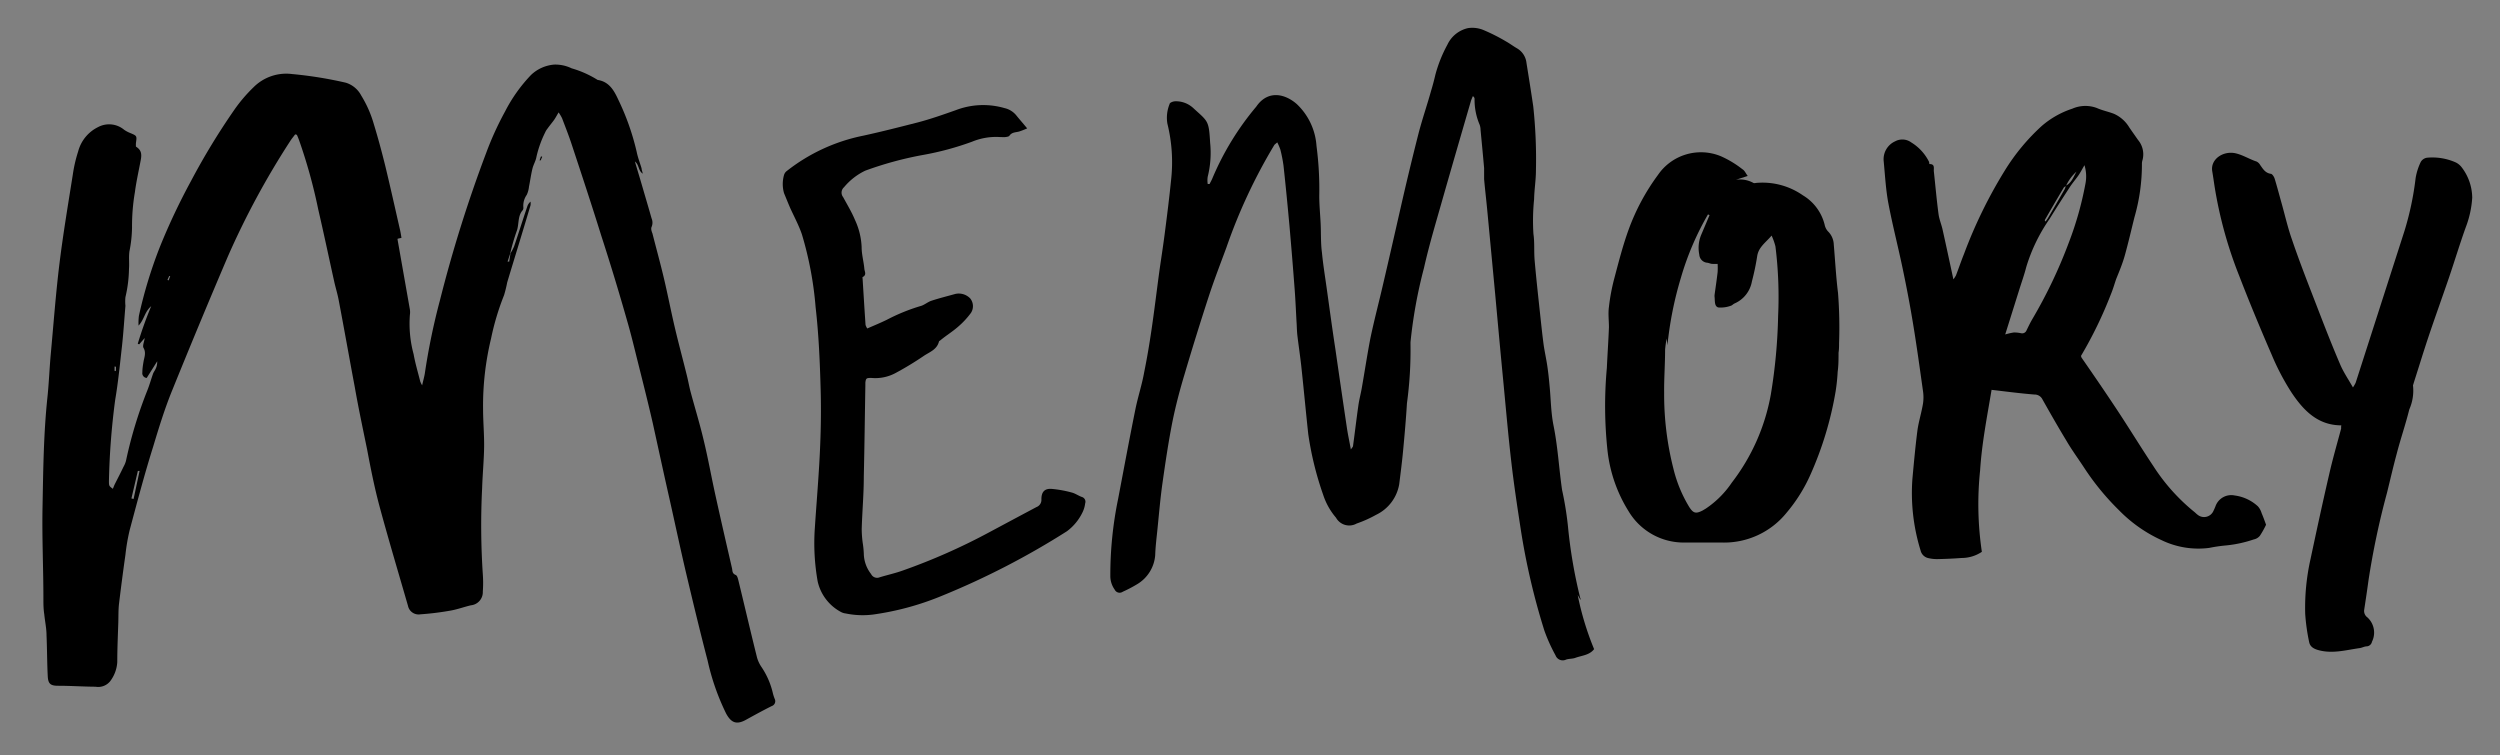 <svg id="Layer_1" data-name="Layer 1" xmlns="http://www.w3.org/2000/svg" viewBox="0 0 288 86.99"><rect x="0" y="0" width="288" height="86.99" fill="#808080" stroke="none"/><defs><style>.cls-1{fill:#fff;}</style></defs><path d="M58.81,29.18a6.47,6.47,0,0,0,.41-.78c.52-1.53,1-3.07,1.52-4.6a1.15,1.15,0,0,1,.38-.57,1.87,1.87,0,0,1,0,.41c-.89,3-1.8,5.93-2.69,8.89A14.7,14.7,0,0,1,58.07,34a29.38,29.38,0,0,0-1.5,5,33,33,0,0,0-.92,8.1c0,1.47.14,2.94.12,4.41s-.18,3.17-.23,4.76a85.71,85.71,0,0,0,.08,9.88,13.88,13.88,0,0,1,0,2,1.52,1.52,0,0,1-1.37,1.58c-.77.18-1.52.46-2.29.6a32.41,32.41,0,0,1-3.53.44A1.25,1.25,0,0,1,47,69.79c-1.11-3.85-2.26-7.68-3.3-11.54-.57-2.13-1-4.31-1.41-6.48-.49-2.39-1-4.78-1.42-7.18-.63-3.35-1.22-6.7-1.85-10-.13-.7-.34-1.38-.5-2.07-.62-2.8-1.21-5.6-1.86-8.4a60.77,60.77,0,0,0-2.2-7.95c-.07-.19-.14-.37-.22-.55s-.09-.06-.23-.15c-.18.25-.4.5-.57.77a93.13,93.13,0,0,0-7.2,13.33Q23,37.16,19.88,44.86C19,47,18.31,49.24,17.64,51.47c-1,3.18-1.84,6.38-2.7,9.59a22.62,22.62,0,0,0-.49,2.85q-.4,2.82-.74,5.65c-.08.7-.06,1.42-.08,2.13-.05,1.53-.12,3.06-.12,4.59a4.05,4.05,0,0,1-.82,2.2,1.78,1.78,0,0,1-1.69.63C9.56,79.1,8.12,79,6.67,79c-.87,0-1.13-.25-1.17-1.12-.08-1.55-.07-3.12-.14-4.68,0-.81-.18-1.62-.26-2.43C5,70.13,5,69.54,5,68.94c0-3.52-.17-7-.1-10.56.08-4.23.12-8.46.57-12.67.17-1.64.23-3.29.38-4.93.32-3.47.58-7,1-10.41s1-6.86,1.54-10.27A16,16,0,0,1,9,17.46a4.36,4.36,0,0,1,2.3-2.82,2.7,2.7,0,0,1,3,.31,3.32,3.32,0,0,0,.67.36c.81.34.81.33.69,1.16a2.94,2.94,0,0,0,0,.42c.57.36.71.77.55,1.57-.23,1.23-.51,2.45-.67,3.68a23.24,23.24,0,0,0-.33,4.06,14.85,14.85,0,0,1-.3,2.76c-.09.67,0,1.36-.05,2a15.09,15.09,0,0,1-.41,3.27,4.9,4.9,0,0,0,0,1c-.13,1.55-.23,3.11-.4,4.67-.23,2-.43,4.12-.78,6.16a83.34,83.34,0,0,0-.72,9.33c0,.58,0,.59.45.92.08-.18.14-.36.22-.52.33-.66.67-1.3,1-2a3,3,0,0,0,.29-.69,50,50,0,0,1,2.47-8.14c.25-.63.43-1.29.66-1.93.07-.18.2-.34.28-.52a1.85,1.85,0,0,0,.19-.89L16.9,43.54a.55.55,0,0,1-.5-.65c0-.42.07-.85.14-1.26s.32-1,0-1.54c-.15-.24.07-.69.13-1.15l-.64.73-.16-.07a44.06,44.06,0,0,1,1.55-4.33c-.77.65-.79,1.53-1.46,2.24A7,7,0,0,1,16,36.39a52.59,52.59,0,0,1,2.44-8A73.7,73.7,0,0,1,22,20.86a79.78,79.78,0,0,1,5-8.22,17.59,17.59,0,0,1,2.21-2.59,5.32,5.32,0,0,1,4.44-1.52,46.57,46.57,0,0,1,6.2,1A3,3,0,0,1,41.61,11a13.11,13.11,0,0,1,1.44,3.25c.5,1.63.94,3.27,1.35,4.93.59,2.45,1.14,4.92,1.7,7.38.06.27.1.55.15.84l-.44.1a.32.32,0,0,0,0,.16l1.41,8a2,2,0,0,1,0,.6,13.43,13.43,0,0,0,.43,4.55c.19,1.06.5,2.09.76,3.13a2.69,2.69,0,0,0,.22.45c.13-.57.25-1,.31-1.37a75.76,75.76,0,0,1,1.74-8.42A155.84,155.84,0,0,1,56,17.64a35.58,35.58,0,0,1,2.18-4.79,17.81,17.81,0,0,1,3-4.22,4.38,4.38,0,0,1,2.67-1.19,4.32,4.32,0,0,1,2,.43,11.72,11.72,0,0,1,3,1.34c1.34.2,1.9,1.24,2.39,2.3a28.6,28.6,0,0,1,2.11,6c.13.64.37,1.25.56,1.88,0,.15.07.31.14.62-.56-.38-.39-1-.91-1.41.29,1,.54,1.8.78,2.63.38,1.31.77,2.61,1.14,3.92a1.25,1.25,0,0,1,0,1c-.09.2,0,.5.1.74.44,1.73.92,3.46,1.33,5.2.45,1.9.82,3.83,1.27,5.73s.91,3.58,1.35,5.37c.17.66.28,1.33.46,2,.5,1.86,1.07,3.71,1.51,5.59.5,2.06.87,4.16,1.33,6.24.62,2.82,1.27,5.64,1.92,8.46.06.29,0,.59.43.76.19.09.26.47.33.74.71,2.92,1.39,5.85,2.12,8.77a3.79,3.79,0,0,0,.54,1.13,9,9,0,0,1,1.29,3,4.79,4.79,0,0,0,.21.64.59.59,0,0,1-.35.82c-1,.5-1.91,1-2.84,1.51-1.14.67-1.79.49-2.41-.65a27,27,0,0,1-2.13-6.09c-.87-3.33-1.67-6.67-2.46-10-.65-2.76-1.24-5.54-1.86-8.31-.68-3-1.33-6-2-9.05-.54-2.35-1.13-4.69-1.71-7-.4-1.6-.78-3.2-1.24-4.78q-1.42-5-3-9.87c-1.08-3.47-2.22-6.92-3.36-10.37-.34-1.05-.75-2.08-1.14-3.11a4.62,4.62,0,0,0-.4-.67c-.22.37-.36.64-.53.88s-.52.66-.76,1a1.9,1.9,0,0,0-.26.43,12.45,12.45,0,0,0-1,2.8c-.07.46-.35.9-.46,1.36-.17.69-.26,1.39-.4,2.08a2.9,2.9,0,0,1-.26.95,2.18,2.18,0,0,0-.39,1.43.52.52,0,0,1-.07.33c-.63.71-.39,1.67-.72,2.48a23.71,23.71,0,0,0-.73,2.53l-.3.92.19,0ZM15.14,57.42l.25.06.69-3.23-.2,0ZM13.29,42.25l-.06,0v.5h.06Zm6-10,.14.05.18-.5-.12,0Z"/><path d="M182.09,69.12l-.34-.57a33.61,33.61,0,0,0,1.89,6.23c-.53.7-1.41.73-2.15,1-.34.13-.75.09-1.09.21a.88.88,0,0,1-1.2-.49,19.27,19.27,0,0,1-1.29-2.86,79.39,79.39,0,0,1-2.71-11.6c-.4-2.61-.8-5.23-1.1-7.85-.39-3.36-.67-6.72-1-10.09-.29-3-.57-6.11-.85-9.16l-.93-9.84c-.11-1.16-.25-2.31-.35-3.47,0-.42,0-.85,0-1.27-.13-1.47-.27-2.93-.41-4.4a1.86,1.86,0,0,0-.1-.58,7.28,7.28,0,0,1-.59-3,.37.37,0,0,0-.2-.3c-.08.2-.17.39-.23.59-1.07,3.68-2.14,7.36-3.18,11-.77,2.73-1.6,5.45-2.22,8.21a54.81,54.81,0,0,0-1.55,8.54c0,.08,0,.17,0,.25a45.27,45.27,0,0,1-.41,6.79c-.11,1.82-.27,3.63-.44,5.43-.12,1.3-.29,2.59-.45,3.89a4.8,4.8,0,0,1-2.67,3.53,13.76,13.76,0,0,1-2.23,1,1.74,1.74,0,0,1-2.38-.67A7.7,7.7,0,0,1,152.43,57a36.91,36.91,0,0,1-1.72-7c-.28-2.6-.52-5.2-.8-7.8-.13-1.18-.31-2.36-.45-3.54-.05-.42-.06-.84-.08-1.26-.08-1.34-.13-2.67-.23-4q-.28-3.73-.61-7.47c-.21-2.29-.43-4.57-.68-6.85a16.61,16.61,0,0,0-.36-1.84,6.58,6.58,0,0,0-.36-.84c-.17.16-.3.23-.36.34a62.51,62.51,0,0,0-5.5,11.78c-.68,1.84-1.39,3.67-2,5.53q-1.48,4.53-2.83,9.1c-.53,1.76-1,3.54-1.37,5.35-.47,2.36-.82,4.74-1.16,7.13-.25,1.77-.4,3.55-.58,5.32-.1,1-.23,2-.26,3A4.27,4.27,0,0,1,131,67.3a15.35,15.35,0,0,1-1.66.87.63.63,0,0,1-.93-.25,2.68,2.68,0,0,1-.5-1.58,43.37,43.37,0,0,1,.9-8.88c.66-3.46,1.3-6.92,2-10.37.29-1.41.75-2.79,1-4.21.33-1.61.6-3.23.84-4.86.32-2.16.58-4.33.87-6.49.22-1.6.48-3.2.68-4.8.26-2,.51-4,.71-6a18.49,18.49,0,0,0-.43-6.5,4.18,4.18,0,0,1,.26-2.25c0-.15.39-.3.61-.31a2.91,2.91,0,0,1,2,.68,1.54,1.54,0,0,1,.19.17c1.65,1.5,1.72,1.38,1.87,3.95a11.29,11.29,0,0,1-.28,3.88,2.71,2.71,0,0,0,0,.85l.21,0c.11-.22.23-.42.32-.64a32.25,32.25,0,0,1,5.05-8.26l.1-.14c1.36-1.84,3.3-1.3,4.58-.17a7.3,7.3,0,0,1,2.27,4.81,38.48,38.48,0,0,1,.32,5.78c0,1.07.11,2.14.16,3.21s0,2.22.15,3.32c.13,1.38.36,2.76.55,4.13.33,2.34.64,4.67,1,7,.43,3,.88,6.07,1.33,9.1.12.78.29,1.56.45,2.44.11-.18.24-.29.25-.41.21-1.54.39-3.09.61-4.63.09-.67.27-1.33.39-2,.34-1.93.63-3.87,1-5.78.44-2.11,1-4.2,1.48-6.3.68-2.9,1.34-5.81,2-8.71s1.33-5.69,2.05-8.52c.43-1.67,1-3.31,1.47-5,.18-.59.34-1.2.48-1.8a15.62,15.62,0,0,1,1.39-3.48,3.45,3.45,0,0,1,2.37-1.91,3.35,3.35,0,0,1,1.81.23,21.35,21.35,0,0,1,2.57,1.3c.45.25.85.56,1.29.81a2.21,2.21,0,0,1,1.07,1.67c.27,1.68.54,3.36.78,5a57,57,0,0,1,.31,7.39c0,1.1-.19,2.2-.21,3.3a24.52,24.52,0,0,0-.08,4c.15,1,.05,2,.14,3.05.18,2.07.41,4.13.63,6.19.13,1.19.25,2.37.41,3.56.12.81.3,1.61.42,2.42s.19,1.52.26,2.28c.15,1.5.15,3,.44,4.5.51,2.48.64,5,1,7.5a37.85,37.85,0,0,1,.68,4.2,56.65,56.65,0,0,0,1.4,8.2A.71.71,0,0,1,182.09,69.12Z"/><path d="M229.43,44.91c-.5,3-1.12,6.13-1.32,9.27a37.33,37.33,0,0,0,.2,9.39,4.2,4.2,0,0,1-2.33.71c-.93.07-1.87.11-2.81.13a4.34,4.34,0,0,1-1-.11,1.17,1.17,0,0,1-.92-.89,22.38,22.38,0,0,1-.94-8.25c.17-1.86.34-3.73.58-5.59.14-1,.46-2,.64-3.08a4.89,4.89,0,0,0,0-1.43c-.36-2.56-.71-5.12-1.13-7.67-.35-2.15-.76-4.3-1.21-6.44-.52-2.5-1.17-5-1.64-7.48-.31-1.62-.39-3.27-.55-4.91a2.26,2.26,0,0,1,1.32-2.28,1.74,1.74,0,0,1,1.86.13,5.48,5.48,0,0,1,2.06,2.26c0,.07,0,.23.06.23.64,0,.44.51.48.86.18,1.63.32,3.27.54,4.91.08.61.34,1.2.47,1.8.42,1.88.82,3.76,1.24,5.71a3,3,0,0,0,.3-.46c.32-.83.6-1.66.93-2.48a54.34,54.34,0,0,1,4.66-9.54,23.91,23.91,0,0,1,4.28-5.18,10.27,10.27,0,0,1,3.53-2,3.76,3.76,0,0,1,2.82-.08c.64.29,1.34.42,2,.68a3.91,3.91,0,0,1,1.75,1.57c.33.48.7,1,1,1.43a2.57,2.57,0,0,1,.52,2.31,1.39,1.39,0,0,0-.07.49,22,22,0,0,1-.87,6.14c-.36,1.45-.7,2.92-1.1,4.36-.26.93-.63,1.82-1,2.73-.2.59-.37,1.18-.61,1.76A47.42,47.42,0,0,1,239.73,41a1.28,1.28,0,0,0,.07.21c1.39,2,2.8,4.06,4.16,6.12s2.71,4.27,4.11,6.37A22.31,22.31,0,0,0,252.82,59c.11.09.21.2.32.28a1.18,1.18,0,0,0,1.86-.45c.08-.15.14-.31.21-.47a1.93,1.93,0,0,1,2.23-1.28,4.87,4.87,0,0,1,2.66,1.24,2,2,0,0,1,.44.8c.18.41.33.84.51,1.33a10.26,10.26,0,0,1-.71,1.27,1.2,1.2,0,0,1-.7.42,14.19,14.19,0,0,1-3.15.69,17.71,17.71,0,0,0-2,.29,9.74,9.74,0,0,1-5.47-.89,16.3,16.3,0,0,1-4.92-3.46,29.3,29.3,0,0,1-4.08-5c-.66-1-1.39-2-2-3.05-.94-1.55-1.84-3.13-2.73-4.71a1,1,0,0,0-.93-.56C232.72,45.32,231.15,45.11,229.43,44.91ZM238,21.42c-.09.07-.21.11-.26.2-.74,1.24-1.46,2.48-2.18,3.73,0,0,0,.08.09.17a4.57,4.57,0,0,0,.29-.42c.64-1.1,1.28-2.2,1.91-3.3a1.87,1.87,0,0,0,.13-.4c.67-.35.88-1,1.23-1.63A5.07,5.07,0,0,0,238,21.42Zm-7,17.11a7.19,7.19,0,0,1,1-.23,4,4,0,0,1,.84.09.54.54,0,0,0,.62-.34c.21-.43.42-.87.66-1.28a55.81,55.81,0,0,0,4.21-8.83,38.27,38.27,0,0,0,1.9-6.71,4.39,4.39,0,0,0-.1-2.2c-.27.47-.46.83-.69,1.17s-.7.89-1,1.36c-.79,1.21-1.57,2.43-2.33,3.66a19.6,19.6,0,0,0-2.69,5.56c-.22.87-.53,1.72-.8,2.59Z"/><path d="M201.34,20.27l-1.37.44a3.19,3.19,0,0,1,2,.35c.11.08.33,0,.5,0a8.12,8.12,0,0,1,5.22,1.44,5.48,5.48,0,0,1,2.51,3.39,1.61,1.61,0,0,0,.37.75,2.23,2.23,0,0,1,.68,1.52c.16,1.86.26,3.74.49,5.59a50.69,50.69,0,0,1,.12,5.78c0,.37,0,.73-.06,1.1,0,.73,0,1.47-.1,2.2a21.75,21.75,0,0,1-.24,2.28,39.67,39.67,0,0,1-2.87,9.51,18.21,18.21,0,0,1-2.78,4.45,9.24,9.24,0,0,1-7.48,3.43c-1.41,0-2.83,0-4.25,0a7.39,7.39,0,0,1-6.47-3.61,16.64,16.64,0,0,1-2.41-6.84,48.18,48.18,0,0,1-.09-9.68c.07-1.56.18-3.11.24-4.67,0-.78-.11-1.58,0-2.35a22.68,22.68,0,0,1,.61-3.25c.51-1.92,1-3.85,1.68-5.71A24.87,24.87,0,0,1,191,20.15,6,6,0,0,1,198.25,18a11.6,11.6,0,0,1,2.47,1.49C201,19.65,201.12,20,201.34,20.27ZM192,39a11.85,11.85,0,0,0-.18,1.28c0,1.67-.13,3.35-.11,5A34.59,34.59,0,0,0,192.78,54a15.48,15.48,0,0,0,1.81,4.39c.48.75.77.82,1.55.42l.37-.22a11,11,0,0,0,3-3A23.36,23.36,0,0,0,204,45.44a62.54,62.54,0,0,0,.84-9.06,47.28,47.28,0,0,0-.31-8,7.28,7.28,0,0,0-.44-1.24c-.71.83-1.5,1.33-1.66,2.36a29.11,29.11,0,0,1-.61,2.92,3.42,3.42,0,0,1-2,2.54c-.15.06-.27.22-.42.26a3.42,3.42,0,0,1-1.45.2c-.47-.13-.38-.76-.43-1.2a1.18,1.18,0,0,1,0-.26c.12-.87.25-1.74.35-2.61a7.42,7.42,0,0,0,0-.95,6,6,0,0,1-.6,0c-.2,0-.38-.1-.57-.13a1,1,0,0,1-.94-.93A3.89,3.89,0,0,1,196,27l.94-2.22-.18-.08A32.65,32.65,0,0,0,193.64,32a41,41,0,0,0-1.55,7.77Z"/><path d="M269.72,49c-2.73,0-4.38-1.75-5.73-3.77a27.83,27.83,0,0,1-2.29-4.36c-1.3-3-2.55-6-3.73-9.06a48.53,48.53,0,0,1-2.85-10.33c-.09-.58-.17-1.17-.27-1.75-.23-1.38,1.25-2.39,2.69-2.07.86.2,1.59.68,2.42.95a1,1,0,0,1,.42.41c.31.43.57.9,1.2,1,.18,0,.39.34.46.56.29.95.54,1.91.81,2.87.39,1.39.71,2.81,1.19,4.16,1,2.95,2.17,5.86,3.29,8.78.74,1.91,1.49,3.81,2.3,5.69.37.84.9,1.62,1.43,2.55a4.11,4.11,0,0,0,.31-.53L277,26.59a34.07,34.07,0,0,0,1.28-6.08,6.88,6.88,0,0,1,.59-1.85,1,1,0,0,1,.71-.49,6.64,6.64,0,0,1,3.32.54,1.93,1.93,0,0,1,.66.53,5.84,5.84,0,0,1,1.24,3.54,11.45,11.45,0,0,1-.74,3.39c-.69,1.92-1.28,3.88-1.94,5.82-.78,2.28-1.6,4.55-2.37,6.84-.59,1.77-1.14,3.57-1.71,5.35,0,.08-.08.18-.06.25a5.36,5.36,0,0,1-.43,2.74c-.42,1.7-1,3.37-1.44,5.07-.41,1.51-.75,3-1.13,4.54a91.18,91.18,0,0,0-2.13,10.08c-.15,1.12-.32,2.24-.49,3.36a.91.91,0,0,0,.36.9,2.37,2.37,0,0,1,.53,2.81.66.66,0,0,1-.59.53c-.27,0-.54.16-.82.2-1.56.22-3.1.67-4.7.25-.54-.14-1-.37-1.12-.92a22.58,22.58,0,0,1-.46-3.27,25.59,25.59,0,0,1,.62-6.35c.69-3.24,1.39-6.49,2.14-9.72.4-1.77.91-3.52,1.38-5.28C269.69,49.24,269.7,49.1,269.72,49Z"/><path d="M118.33,14.79a9.77,9.77,0,0,1-.92.36c-.4.11-.84.07-1.12.48-.07.11-.31.14-.47.16s-.4,0-.6,0a7.24,7.24,0,0,0-3.23.53,33.31,33.31,0,0,1-5.66,1.53,40.37,40.37,0,0,0-6.65,1.81,7.23,7.23,0,0,0-2.45,1.91.83.83,0,0,0-.1,1.14c.47.87,1,1.74,1.37,2.64a8.18,8.18,0,0,1,.76,3.12c0,.82.23,1.63.31,2.45,0,.32.33.74-.2,1a.26.26,0,0,0,0,.16c.11,1.78.22,3.57.34,5.35a1.58,1.58,0,0,0,.2.41c.76-.33,1.51-.64,2.25-1A21.84,21.84,0,0,1,106,35.27c.45-.1.84-.47,1.29-.62.91-.3,1.84-.53,2.77-.79a1.83,1.83,0,0,1,1.71.52,1.42,1.42,0,0,1,.08,1.67,9.43,9.43,0,0,1-1.49,1.6c-.64.56-1.36,1-2,1.53-.06.06-.17.1-.19.16-.23.95-1.11,1.22-1.78,1.68a35.83,35.83,0,0,1-3.2,1.94,4.9,4.9,0,0,1-2.79.58c-.56,0-.65,0-.71.55,0,.12,0,.23,0,.34-.06,3.5-.1,7-.18,10.48,0,2-.18,4-.24,6a12.41,12.41,0,0,0,.11,1.6,10.76,10.76,0,0,1,.13,1.26,3.92,3.92,0,0,0,.84,2.36.77.77,0,0,0,1,.37c.89-.27,1.81-.47,2.69-.79a70.28,70.28,0,0,0,9.73-4.29c1.87-1,3.74-2,5.62-3a.89.89,0,0,0,.58-.91c0-.83.36-1.25,1.18-1.19a13.14,13.14,0,0,1,2.32.42c.4.1.76.37,1.16.51a.57.57,0,0,1,.38.74,3.12,3.12,0,0,1-.29,1,5.88,5.88,0,0,1-1.81,2.21,90.33,90.33,0,0,1-14.36,7.42,32.34,32.34,0,0,1-8,2.18,9.68,9.68,0,0,1-3.13-.13,1.48,1.48,0,0,1-.56-.18A5.31,5.31,0,0,1,94.2,67a25.11,25.11,0,0,1-.33-6.18c.13-2,.3-4.08.43-6.12.22-3.26.33-6.52.24-9.79s-.22-6.35-.58-9.5A40.4,40.4,0,0,0,92.38,27c-.34-1-.87-2-1.31-2.95-.26-.59-.5-1.2-.75-1.8a3.81,3.81,0,0,1,0-2.09.89.89,0,0,1,.33-.47,20.93,20.93,0,0,1,8.8-4.06c2.11-.46,4.21-1,6.29-1.53,1.48-.39,2.93-.9,4.37-1.41a8.81,8.81,0,0,1,5.6-.24,2.44,2.44,0,0,1,1.35.82C117.42,13.72,117.83,14.18,118.33,14.79Z"/><path d="M62.46,18.07l-.18.41-.12,0,.15-.44a.07.07,0,0,1,.07,0S62.42,18,62.46,18.07Z"/><path class="cls-1" d="M13.29,42.25v.47h-.06v-.5Z"/></svg>